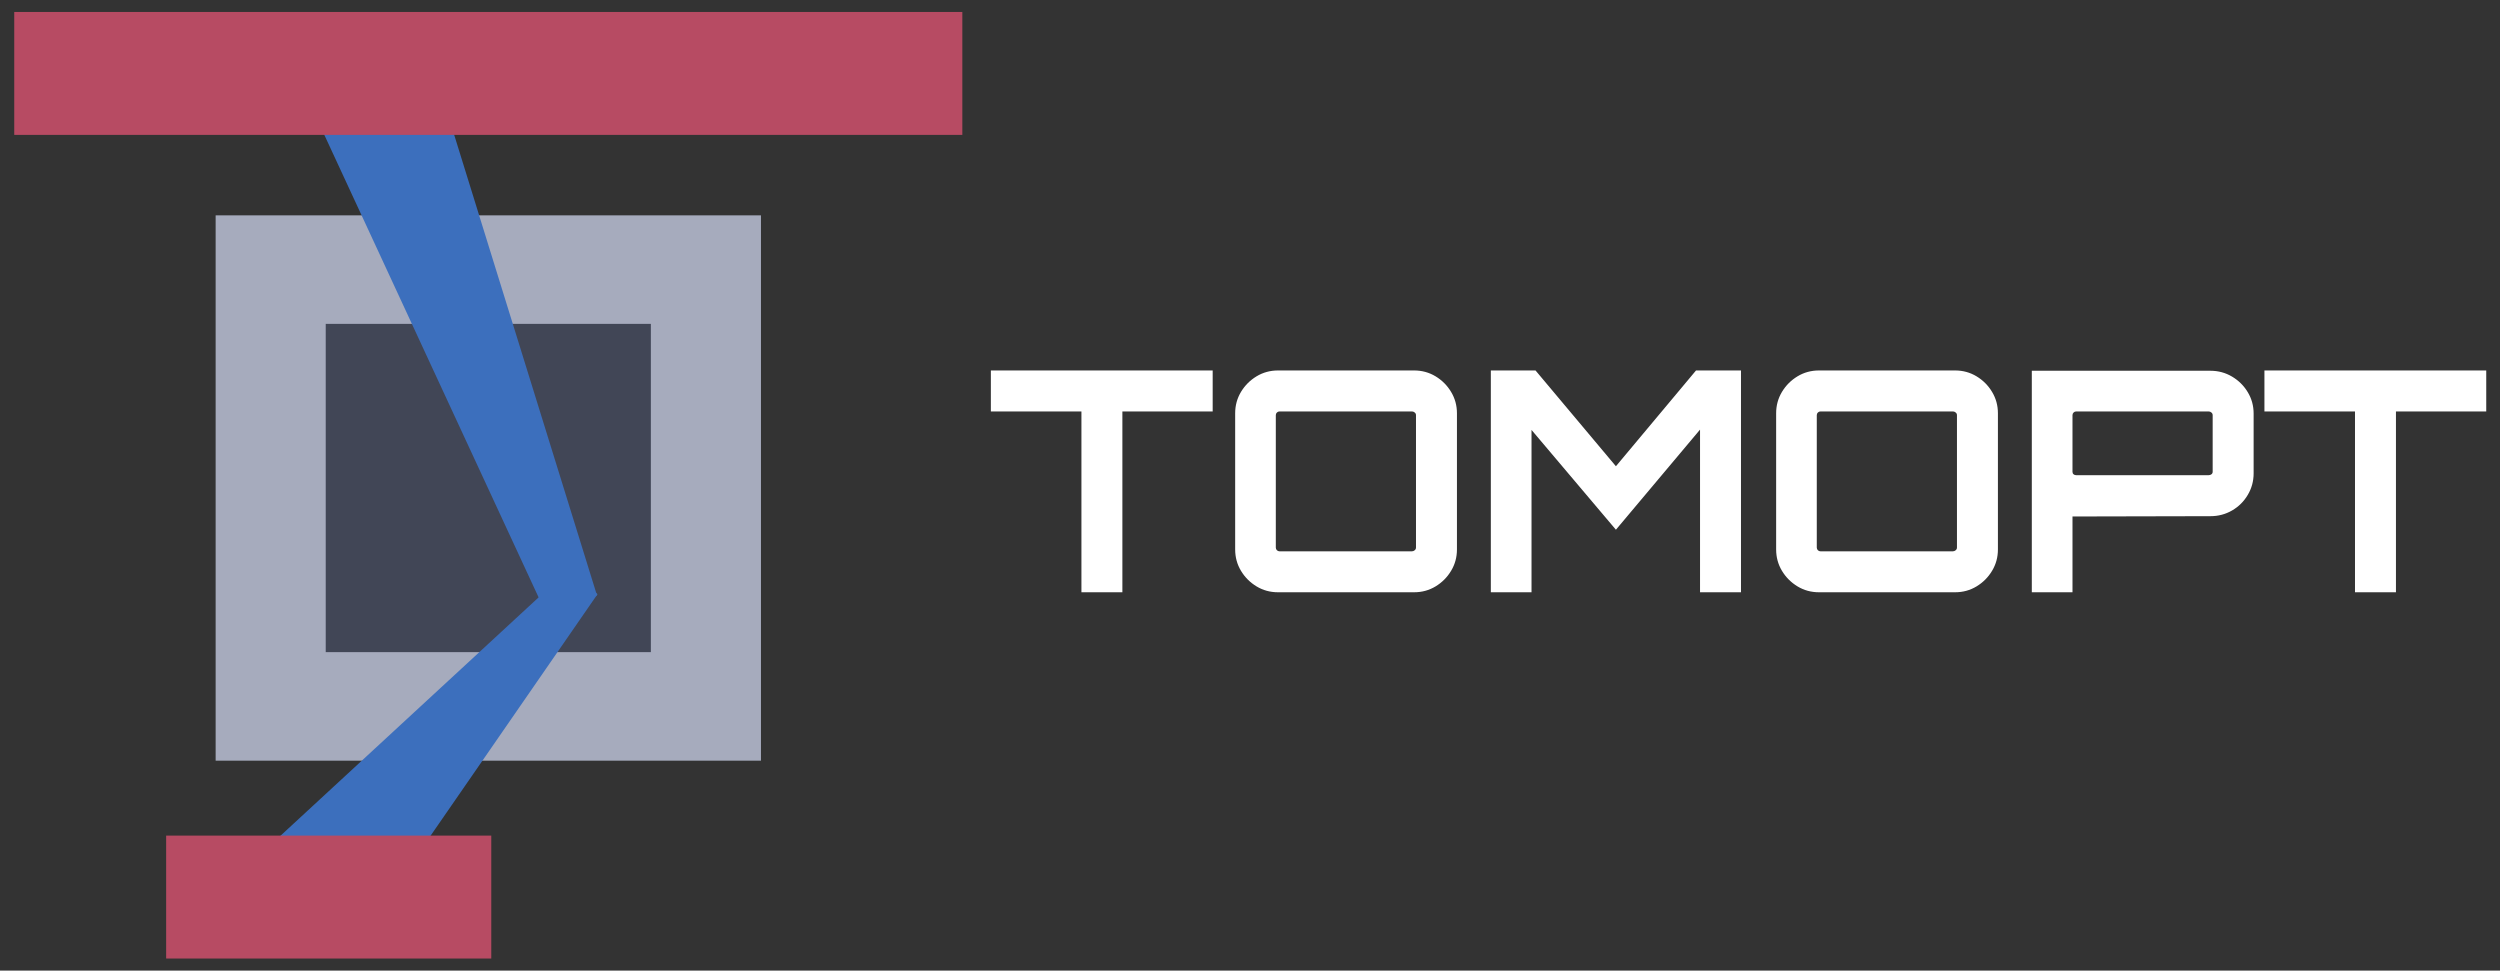 <svg version="1.1" viewBox="0.0 0.0 1006.257 390.669" fill="none" stroke="none" stroke-linecap="square" stroke-miterlimit="10" xmlns:xlink="http://www.w3.org/1999/xlink" xmlns="http://www.w3.org/2000/svg"><rect x="0.0" y="0.0" width="1006.257" height="390.669" fill="#333333" stroke="none"/><clipPath id="p.0"><path d="m0 0l1006.257 0l0 390.669l-1006.257 0l0 -390.669z" clip-rule="nonzero"/></clipPath><g clip-path="url(#p.0)"><path fill="#000000" fill-opacity="0.0" d="m0 0l1006.257 0l0 390.669l-1006.257 0z" fill-rule="evenodd"/><path fill="#a6abbd" d="m86.796 86.68l219.496 0l0 219.496l-219.496 0z" fill-rule="evenodd"/><path fill="#414656" d="m131.106 262.485l0 -132.126l130.866 0l0 132.126z" fill-rule="evenodd"/><path fill="#3c6fbd" d="m172.612 21.389l67.691 218.3l-20.264 7.778l-96.089 -207.401z" fill-rule="evenodd"/><path fill="#b74b63" d="m5.735 4.816l381.606 0l0 49.48l-381.606 0z" fill-rule="evenodd"/><path fill="#3c6fbd" d="m101.526 346.885l127.483 -117.716l11.491 9.983l-98.659 142.756z" fill-rule="evenodd"/><path fill="#b74b63" d="m66.879 336.331l130.866 0l0 49.48l-130.866 0z" fill-rule="evenodd"/><path fill="#000000" fill-opacity="0.0" d="m387.341 110.349l640.535 0l0 169.669l-640.535 0z" fill-rule="evenodd"/><path fill="#ffffff" d="m435.279 238.389l0 0l0 -72.781l-36.453 0l0 -16.5l89.281 0l0 16.5l-36.344 0l0 72.781l-16.484 0zm79.116 0q-4.719 0 -8.625 -2.359q-3.906 -2.359 -6.266 -6.266q-2.344 -3.906 -2.344 -8.609l0 -54.812q0 -4.703 2.344 -8.609q2.359 -3.906 6.266 -6.266q3.906 -2.359 8.625 -2.359l54.797 0q4.719 0 8.625 2.359q3.906 2.359 6.25 6.266q2.359 3.906 2.359 8.609l0 54.812q0 4.703 -2.359 8.609q-2.344 3.906 -6.25 6.266q-3.906 2.359 -8.625 2.359l-54.797 0zm0.609 -16.484l53.328 0q0.609 0 1.109 -0.438q0.5 -0.438 0.5 -1.062l0 -53.312q0 -0.625 -0.5 -1.047q-0.5 -0.438 -1.109 -0.438l-53.328 0q-0.609 0 -1.047 0.438q-0.438 0.422 -0.438 1.047l0 53.312q0 0.625 0.438 1.062q0.438 0.438 1.047 0.438zm85.063 16.484l0 -89.281l17.984 0l32.359 38.562l32.25 -38.562l18.094 0l0 89.281l-16.484 0l0 -65.469l-33.859 40.297l-33.969 -40.172l0 65.344l-16.375 0zm132.072 0q-4.719 0 -8.625 -2.359q-3.906 -2.359 -6.266 -6.266q-2.344 -3.906 -2.344 -8.609l0 -54.812q0 -4.703 2.344 -8.609q2.359 -3.906 6.266 -6.266q3.906 -2.359 8.625 -2.359l54.797 0q4.719 0 8.625 2.359q3.906 2.359 6.25 6.266q2.359 3.906 2.359 8.609l0 54.812q0 4.703 -2.359 8.609q-2.344 3.906 -6.25 6.266q-3.906 2.359 -8.625 2.359l-54.797 0zm0.609 -16.484l53.328 0q0.609 0 1.109 -0.438q0.5 -0.438 0.5 -1.062l0 -53.312q0 -0.625 -0.5 -1.047q-0.5 -0.438 -1.109 -0.438l-53.328 0q-0.609 0 -1.047 0.438q-0.438 0.422 -0.438 1.047l0 53.312q0 0.625 0.438 1.062q0.438 0.438 1.047 0.438zm85.063 16.484l0 -89.156l71.922 0q4.719 0 8.688 2.359q3.969 2.359 6.312 6.266q2.359 3.906 2.359 8.609l0 24.062q0 4.703 -2.359 8.672q-2.344 3.969 -6.312 6.266q-3.969 2.297 -8.688 2.297l-55.547 0.125l0 30.5l-16.375 0zm17.859 -47.125l53.328 0q0.609 0 1.109 -0.359q0.5 -0.375 0.5 -1.0l0 -22.812q0 -0.625 -0.5 -1.047q-0.5 -0.438 -1.109 -0.438l-53.328 0q-0.609 0 -1.047 0.438q-0.438 0.422 -0.438 1.047l0 22.812q0 0.625 0.438 1.0q0.438 0.359 1.047 0.359zm112.225 47.125l0 0l0 -72.781l-36.453 0l0 -16.5l89.281 0l0 16.5l-36.344 0l0 72.781l-16.484 0z" fill-rule="nonzero"/></g></svg>